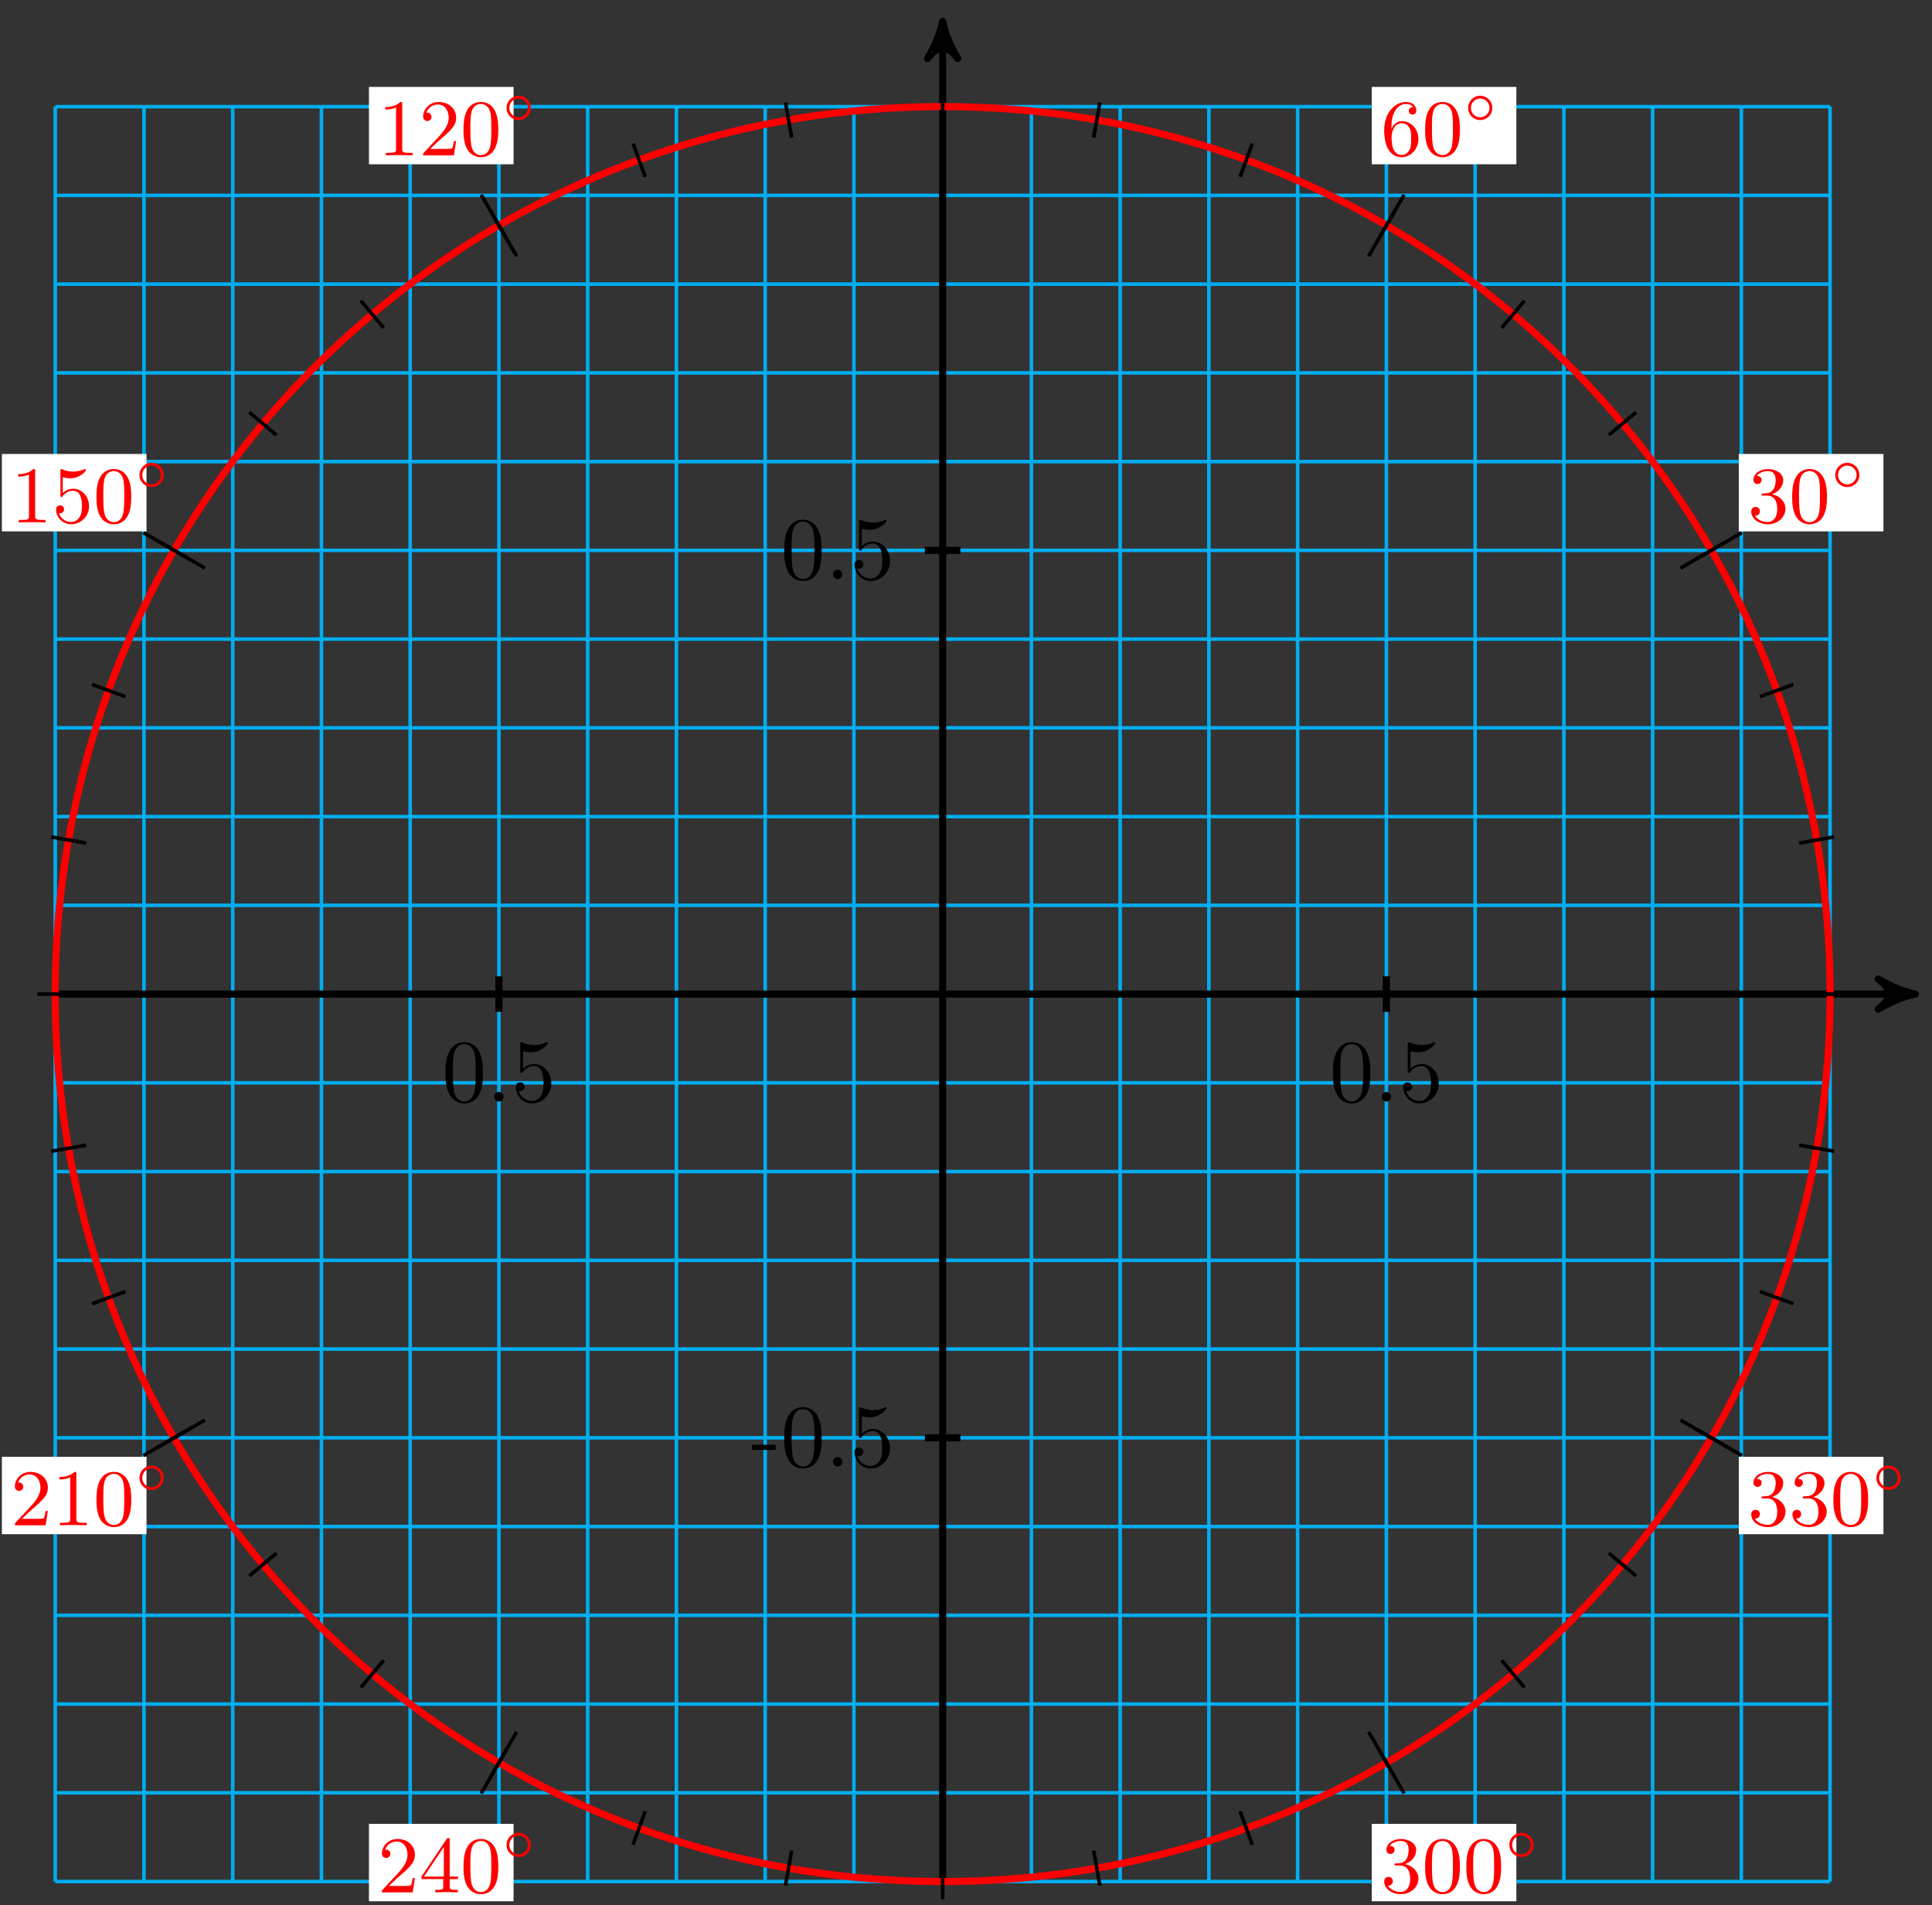 <?xml version="1.0" encoding="UTF-8"?>
<svg xmlns="http://www.w3.org/2000/svg" xmlns:xlink="http://www.w3.org/1999/xlink" width="216pt" height="213pt" viewBox="0 0 216 213" version="1.1">
<rect x="0" y="0" width="216" height="213" fill="#333333" stroke="none"/>
<defs>
<g>
<symbol overflow="visible" id="glyph0-0">
<path style="stroke:none;" d=""/>
</symbol>
<symbol overflow="visible" id="glyph0-1">
<path style="stroke:none;" d="M 4.578 -3.188 C 4.578 -3.984 4.531 -4.781 4.188 -5.516 C 3.734 -6.484 2.906 -6.641 2.5 -6.641 C 1.891 -6.641 1.172 -6.375 0.75 -5.453 C 0.438 -4.766 0.391 -3.984 0.391 -3.188 C 0.391 -2.438 0.422 -1.547 0.844 -0.781 C 1.266 0.016 2 0.219 2.484 0.219 C 3.016 0.219 3.781 0.016 4.219 -0.938 C 4.531 -1.625 4.578 -2.406 4.578 -3.188 Z M 3.766 -3.312 C 3.766 -2.562 3.766 -1.891 3.656 -1.25 C 3.5 -0.297 2.938 0 2.484 0 C 2.094 0 1.5 -0.25 1.328 -1.203 C 1.219 -1.797 1.219 -2.719 1.219 -3.312 C 1.219 -3.953 1.219 -4.609 1.297 -5.141 C 1.484 -6.328 2.234 -6.422 2.484 -6.422 C 2.812 -6.422 3.469 -6.234 3.656 -5.25 C 3.766 -4.688 3.766 -3.938 3.766 -3.312 Z M 3.766 -3.312 "/>
</symbol>
<symbol overflow="visible" id="glyph0-2">
<path style="stroke:none;" d="M 1.906 -0.531 C 1.906 -0.812 1.672 -1.062 1.391 -1.062 C 1.094 -1.062 0.859 -0.812 0.859 -0.531 C 0.859 -0.234 1.094 0 1.391 0 C 1.672 0 1.906 -0.234 1.906 -0.531 Z M 1.906 -0.531 "/>
</symbol>
<symbol overflow="visible" id="glyph0-3">
<path style="stroke:none;" d="M 4.469 -2 C 4.469 -3.188 3.656 -4.188 2.578 -4.188 C 2.109 -4.188 1.672 -4.031 1.312 -3.672 L 1.312 -5.625 C 1.516 -5.562 1.844 -5.5 2.156 -5.5 C 3.391 -5.5 4.094 -6.406 4.094 -6.531 C 4.094 -6.594 4.062 -6.641 3.984 -6.641 C 3.984 -6.641 3.953 -6.641 3.906 -6.609 C 3.703 -6.516 3.219 -6.312 2.547 -6.312 C 2.156 -6.312 1.688 -6.391 1.219 -6.594 C 1.141 -6.625 1.109 -6.625 1.109 -6.625 C 1 -6.625 1 -6.547 1 -6.391 L 1 -3.438 C 1 -3.266 1 -3.188 1.141 -3.188 C 1.219 -3.188 1.234 -3.203 1.281 -3.266 C 1.391 -3.422 1.75 -3.969 2.562 -3.969 C 3.078 -3.969 3.328 -3.516 3.406 -3.328 C 3.562 -2.953 3.594 -2.578 3.594 -2.078 C 3.594 -1.719 3.594 -1.125 3.344 -0.703 C 3.109 -0.312 2.734 -0.062 2.281 -0.062 C 1.562 -0.062 0.984 -0.594 0.812 -1.172 C 0.844 -1.172 0.875 -1.156 0.984 -1.156 C 1.312 -1.156 1.484 -1.406 1.484 -1.641 C 1.484 -1.891 1.312 -2.141 0.984 -2.141 C 0.844 -2.141 0.5 -2.062 0.5 -1.609 C 0.5 -0.75 1.188 0.219 2.297 0.219 C 3.453 0.219 4.469 -0.734 4.469 -2 Z M 4.469 -2 "/>
</symbol>
<symbol overflow="visible" id="glyph0-4">
<path style="stroke:none;" d="M 2.75 -1.859 L 2.75 -2.438 L 0.109 -2.438 L 0.109 -1.859 Z M 2.75 -1.859 "/>
</symbol>
<symbol overflow="visible" id="glyph1-0">
<path style="stroke:none;" d=""/>
</symbol>
<symbol overflow="visible" id="glyph1-1">
<path style="stroke:none;" d="M 2.734 -3.156 C 3.562 -3.469 3.969 -4.125 3.969 -4.75 C 3.969 -5.438 3.203 -5.969 2.266 -5.969 C 1.344 -5.969 0.641 -5.438 0.641 -4.766 C 0.641 -4.469 0.828 -4.297 1.094 -4.297 C 1.359 -4.297 1.547 -4.484 1.547 -4.75 C 1.547 -5.062 1.328 -5.188 1.016 -5.188 C 1.25 -5.562 1.797 -5.75 2.25 -5.75 C 2.984 -5.75 3.125 -5.156 3.125 -4.734 C 3.125 -4.469 3.078 -4.031 2.859 -3.688 C 2.578 -3.297 2.266 -3.281 2 -3.25 C 1.781 -3.234 1.766 -3.234 1.688 -3.234 C 1.609 -3.234 1.531 -3.219 1.531 -3.125 C 1.531 -3 1.609 -3 1.766 -3 L 2.172 -3 C 2.953 -3 3.297 -2.375 3.297 -1.531 C 3.297 -0.375 2.688 -0.047 2.234 -0.047 C 2.062 -0.047 1.188 -0.094 0.797 -0.766 C 1.109 -0.719 1.359 -0.938 1.359 -1.25 C 1.359 -1.547 1.141 -1.734 0.875 -1.734 C 0.656 -1.734 0.391 -1.594 0.391 -1.219 C 0.391 -0.422 1.219 0.203 2.266 0.203 C 3.375 0.203 4.219 -0.609 4.219 -1.531 C 4.219 -2.312 3.594 -2.969 2.734 -3.156 Z M 2.734 -3.156 "/>
</symbol>
<symbol overflow="visible" id="glyph1-2">
<path style="stroke:none;" d="M 4.25 -2.875 C 4.25 -3.469 4.219 -4.25 3.906 -4.922 C 3.5 -5.766 2.828 -5.969 2.312 -5.969 C 1.766 -5.969 1.078 -5.766 0.688 -4.891 C 0.406 -4.281 0.359 -3.547 0.359 -2.875 C 0.359 -2.281 0.375 -1.422 0.766 -0.703 C 1.188 0.047 1.891 0.203 2.297 0.203 C 2.875 0.203 3.547 -0.047 3.922 -0.875 C 4.188 -1.484 4.25 -2.156 4.25 -2.875 Z M 2.312 -0.031 C 2.031 -0.031 1.391 -0.156 1.219 -1.172 C 1.125 -1.688 1.125 -2.469 1.125 -2.984 C 1.125 -3.594 1.125 -4.297 1.234 -4.797 C 1.422 -5.594 1.984 -5.75 2.297 -5.75 C 2.641 -5.75 3.203 -5.562 3.375 -4.734 C 3.469 -4.25 3.469 -3.547 3.469 -2.984 C 3.469 -2.422 3.469 -1.672 3.375 -1.141 C 3.188 -0.109 2.531 -0.031 2.312 -0.031 Z M 2.312 -0.031 "/>
</symbol>
<symbol overflow="visible" id="glyph1-3">
<path style="stroke:none;" d="M 1.203 -2.969 C 1.203 -3.891 1.297 -4.391 1.547 -4.859 C 1.719 -5.234 2.156 -5.75 2.828 -5.75 C 3 -5.75 3.422 -5.719 3.625 -5.391 C 3.297 -5.391 3.141 -5.219 3.141 -4.984 C 3.141 -4.75 3.312 -4.562 3.562 -4.562 C 3.812 -4.562 3.984 -4.734 3.984 -5 C 3.984 -5.5 3.625 -5.969 2.812 -5.969 C 1.656 -5.969 0.391 -4.828 0.391 -2.828 C 0.391 -0.406 1.484 0.203 2.328 0.203 C 3.312 0.203 4.219 -0.641 4.219 -1.828 C 4.219 -2.953 3.391 -3.828 2.375 -3.828 C 1.844 -3.828 1.453 -3.5 1.203 -2.969 Z M 2.312 -0.047 C 1.797 -0.047 1.5 -0.469 1.406 -0.734 C 1.234 -1.141 1.219 -1.891 1.219 -2.031 C 1.219 -2.625 1.5 -3.594 2.359 -3.594 C 2.5 -3.594 2.938 -3.594 3.234 -3.047 C 3.406 -2.703 3.406 -2.266 3.406 -1.828 C 3.406 -1.406 3.406 -0.953 3.234 -0.625 C 2.953 -0.109 2.562 -0.047 2.312 -0.047 Z M 2.312 -0.047 "/>
</symbol>
<symbol overflow="visible" id="glyph1-4">
<path style="stroke:none;" d="M 2.719 -5.734 C 2.719 -5.953 2.719 -5.969 2.5 -5.969 C 1.938 -5.406 1.109 -5.406 0.828 -5.406 L 0.828 -5.125 C 1 -5.125 1.547 -5.125 2.031 -5.359 L 2.031 -0.719 C 2.031 -0.391 2.016 -0.281 1.172 -0.281 L 0.891 -0.281 L 0.891 0 C 1.203 -0.031 2.016 -0.031 2.375 -0.031 C 2.75 -0.031 3.547 -0.031 3.875 0 L 3.875 -0.281 L 3.594 -0.281 C 2.75 -0.281 2.719 -0.391 2.719 -0.719 Z M 2.719 -5.734 "/>
</symbol>
<symbol overflow="visible" id="glyph1-5">
<path style="stroke:none;" d="M 4.141 -1.594 L 3.891 -1.594 C 3.875 -1.469 3.797 -0.938 3.688 -0.797 C 3.625 -0.719 3.016 -0.719 2.828 -0.719 L 1.234 -0.719 L 2.125 -1.562 C 3.594 -2.828 4.141 -3.312 4.141 -4.219 C 4.141 -5.25 3.297 -5.969 2.188 -5.969 C 1.156 -5.969 0.453 -5.156 0.453 -4.344 C 0.453 -3.891 0.844 -3.844 0.922 -3.844 C 1.125 -3.844 1.391 -3.984 1.391 -4.312 C 1.391 -4.578 1.203 -4.781 0.922 -4.781 C 0.875 -4.781 0.859 -4.781 0.812 -4.766 C 1.031 -5.406 1.609 -5.688 2.094 -5.688 C 3 -5.688 3.312 -4.844 3.312 -4.219 C 3.312 -3.312 2.625 -2.562 2.203 -2.094 L 0.562 -0.328 C 0.453 -0.219 0.453 -0.203 0.453 0 L 3.891 0 Z M 4.141 -1.594 "/>
</symbol>
<symbol overflow="visible" id="glyph1-6">
<path style="stroke:none;" d="M 0.938 -3.094 C 0.938 -2.938 0.938 -2.828 1.062 -2.828 C 1.125 -2.828 1.156 -2.875 1.203 -2.953 C 1.484 -3.328 1.906 -3.547 2.375 -3.547 C 3.344 -3.547 3.344 -2.156 3.344 -1.844 C 3.344 -1.562 3.344 -1 3.078 -0.594 C 2.844 -0.219 2.469 -0.047 2.109 -0.047 C 1.594 -0.047 0.984 -0.391 0.766 -1.047 C 0.781 -1.047 0.828 -1.031 0.891 -1.031 C 1.078 -1.031 1.344 -1.141 1.344 -1.469 C 1.344 -1.75 1.141 -1.906 0.891 -1.906 C 0.703 -1.906 0.453 -1.797 0.453 -1.438 C 0.453 -0.625 1.141 0.203 2.141 0.203 C 3.219 0.203 4.141 -0.688 4.141 -1.797 C 4.141 -2.875 3.375 -3.766 2.391 -3.766 C 1.969 -3.766 1.531 -3.625 1.203 -3.297 L 1.203 -5.062 C 1.484 -4.984 1.766 -4.938 2.031 -4.938 C 3.141 -4.938 3.781 -5.734 3.781 -5.859 C 3.781 -5.938 3.734 -5.969 3.688 -5.969 C 3.672 -5.969 3.656 -5.969 3.562 -5.922 C 3.141 -5.766 2.734 -5.688 2.359 -5.688 C 1.969 -5.688 1.562 -5.766 1.156 -5.922 C 1.062 -5.969 1.047 -5.969 1.047 -5.969 C 0.938 -5.969 0.938 -5.891 0.938 -5.734 Z M 0.938 -3.094 "/>
</symbol>
<symbol overflow="visible" id="glyph1-7">
<path style="stroke:none;" d="M 0.266 -1.766 L 0.266 -1.484 L 2.703 -1.484 L 2.703 -0.703 C 2.703 -0.375 2.688 -0.281 2.016 -0.281 L 1.812 -0.281 L 1.812 0 C 2.375 -0.031 3 -0.031 3.062 -0.031 C 3.109 -0.031 3.766 -0.031 4.328 0 L 4.328 -0.281 L 4.125 -0.281 C 3.453 -0.281 3.422 -0.375 3.422 -0.703 L 3.422 -1.484 L 4.344 -1.484 L 4.344 -1.766 L 3.422 -1.766 L 3.422 -5.828 C 3.422 -6.016 3.422 -6.078 3.25 -6.078 C 3.141 -6.078 3.141 -6.062 3.062 -5.938 Z M 0.547 -1.766 L 2.766 -5.078 L 2.766 -1.766 Z M 0.547 -1.766 "/>
</symbol>
<symbol overflow="visible" id="glyph2-0">
<path style="stroke:none;" d=""/>
</symbol>
<symbol overflow="visible" id="glyph2-1">
<path style="stroke:none;" d="M 3.266 -1.5 C 3.266 -2.25 2.656 -2.859 1.906 -2.859 C 1.172 -2.859 0.562 -2.25 0.562 -1.5 C 0.562 -0.734 1.172 -0.141 1.906 -0.141 C 2.656 -0.141 3.266 -0.734 3.266 -1.5 Z M 1.906 -0.453 C 1.328 -0.453 0.875 -0.906 0.875 -1.5 C 0.875 -2.078 1.328 -2.547 1.906 -2.547 C 2.484 -2.547 2.953 -2.078 2.953 -1.5 C 2.953 -0.906 2.484 -0.453 1.906 -0.453 Z M 1.906 -0.453 "/>
</symbol>
</g>
</defs>
<g id="surface1">
<path style="fill:none;stroke-width:0.399;stroke-linecap:butt;stroke-linejoin:miter;stroke:rgb(0%,67.839%,93.729%);stroke-opacity:1;stroke-miterlimit:10;" d="M -99.217 -99.215 L 99.217 -99.215 M -99.217 -89.293 L 99.217 -89.293 M -99.217 -79.371 L 99.217 -79.371 M -99.217 -69.45 L 99.217 -69.45 M -99.217 -59.528 L 99.217 -59.528 M -99.217 -49.607 L 99.217 -49.607 M -99.217 -39.685 L 99.217 -39.685 M -99.217 -29.764 L 99.217 -29.764 M -99.217 -19.842 L 99.217 -19.842 M -99.217 -9.92 L 99.217 -9.92 M -99.217 0.001 L 99.217 0.001 M -99.217 9.923 L 99.217 9.923 M -99.217 19.844 L 99.217 19.844 M -99.217 29.766 L 99.217 29.766 M -99.217 39.687 L 99.217 39.687 M -99.217 49.609 L 99.217 49.609 M -99.217 59.531 L 99.217 59.531 M -99.217 69.452 L 99.217 69.452 M -99.217 79.374 L 99.217 79.374 M -99.217 89.295 L 99.217 89.295 M -99.217 99.213 L 99.217 99.213 M -99.217 -99.215 L -99.217 99.217 M -89.295 -99.215 L -89.295 99.217 M -79.374 -99.215 L -79.374 99.217 M -69.452 -99.215 L -69.452 99.217 M -59.53 -99.215 L -59.53 99.217 M -49.609 -99.215 L -49.609 99.217 M -39.687 -99.215 L -39.687 99.217 M -29.765 -99.215 L -29.765 99.217 M -19.844 -99.215 L -19.844 99.217 M -9.922 -99.215 L -9.922 99.217 M -0 -99.215 L -0 99.217 M 9.921 -99.215 L 9.921 99.217 M 19.843 -99.215 L 19.843 99.217 M 29.765 -99.215 L 29.765 99.217 M 39.687 -99.215 L 39.687 99.217 M 49.608 -99.215 L 49.608 99.217 M 59.53 -99.215 L 59.53 99.217 M 69.452 -99.215 L 69.452 99.217 M 79.373 -99.215 L 79.373 99.217 M 89.295 -99.215 L 89.295 99.217 M 99.213 -99.215 L 99.213 99.217 " transform="matrix(1,0,0,-1,105.391,111.138)"/>
<path style="fill:none;stroke-width:0.797;stroke-linecap:butt;stroke-linejoin:miter;stroke:rgb(0%,0%,0%);stroke-opacity:1;stroke-miterlimit:10;" d="M -99.217 0.001 L 107.701 0.001 " transform="matrix(1,0,0,-1,105.391,111.138)"/>
<path style="fill-rule:nonzero;fill:rgb(0%,0%,0%);fill-opacity:1;stroke-width:0.797;stroke-linecap:butt;stroke-linejoin:round;stroke:rgb(0%,0%,0%);stroke-opacity:1;stroke-miterlimit:10;" d="M 1.037 0.001 C -0.26 0.259 -1.552 0.778 -3.107 1.685 C -1.552 0.517 -1.552 -0.518 -3.107 -1.682 C -1.552 -0.776 -0.26 -0.261 1.037 0.001 Z M 1.037 0.001 " transform="matrix(1,0,0,-1,213.095,111.138)"/>
<path style="fill:none;stroke-width:0.797;stroke-linecap:butt;stroke-linejoin:miter;stroke:rgb(0%,0%,0%);stroke-opacity:1;stroke-miterlimit:10;" d="M -0 -99.215 L -0 107.701 " transform="matrix(1,0,0,-1,105.391,111.138)"/>
<path style="fill-rule:nonzero;fill:rgb(0%,0%,0%);fill-opacity:1;stroke-width:0.797;stroke-linecap:butt;stroke-linejoin:round;stroke:rgb(0%,0%,0%);stroke-opacity:1;stroke-miterlimit:10;" d="M 1.038 0 C -0.259 0.258 -1.552 0.778 -3.107 1.684 C -1.552 0.52 -1.552 -0.519 -3.107 -1.683 C -1.552 -0.777 -0.259 -0.258 1.038 0 Z M 1.038 0 " transform="matrix(0,-1,-1,0,105.391,3.432)"/>
<path style="fill:none;stroke-width:0.797;stroke-linecap:butt;stroke-linejoin:miter;stroke:rgb(100%,0%,0%);stroke-opacity:1;stroke-miterlimit:10;" d="M 99.217 0.001 C 99.217 54.796 54.796 99.217 -0 99.217 C -54.796 99.217 -99.217 54.796 -99.217 0.001 C -99.217 -54.794 -54.796 -99.215 -0 -99.215 C 54.796 -99.215 99.217 -54.794 99.217 0.001 Z M 99.217 0.001 " transform="matrix(1,0,0,-1,105.391,111.138)"/>
<path style="fill:none;stroke-width:0.399;stroke-linecap:butt;stroke-linejoin:miter;stroke:rgb(0%,0%,0%);stroke-opacity:1;stroke-miterlimit:10;" d="M 97.232 0.001 L 101.201 0.001 " transform="matrix(1,0,0,-1,105.391,111.138)"/>
<path style="fill:none;stroke-width:0.399;stroke-linecap:butt;stroke-linejoin:miter;stroke:rgb(0%,0%,0%);stroke-opacity:1;stroke-miterlimit:10;" d="M 95.756 16.883 L 99.662 17.571 " transform="matrix(1,0,0,-1,105.391,111.138)"/>
<path style="fill:none;stroke-width:0.399;stroke-linecap:butt;stroke-linejoin:miter;stroke:rgb(0%,0%,0%);stroke-opacity:1;stroke-miterlimit:10;" d="M 91.369 33.254 L 95.096 34.613 " transform="matrix(1,0,0,-1,105.391,111.138)"/>
<path style="fill:none;stroke-width:0.399;stroke-linecap:butt;stroke-linejoin:miter;stroke:rgb(0%,0%,0%);stroke-opacity:1;stroke-miterlimit:10;" d="M 84.205 48.617 L 87.643 50.601 " transform="matrix(1,0,0,-1,105.391,111.138)"/>
<path style="fill:none;stroke-width:0.399;stroke-linecap:butt;stroke-linejoin:miter;stroke:rgb(0%,0%,0%);stroke-opacity:1;stroke-miterlimit:10;" d="M 74.483 62.499 L 77.522 65.05 " transform="matrix(1,0,0,-1,105.391,111.138)"/>
<path style="fill:none;stroke-width:0.399;stroke-linecap:butt;stroke-linejoin:miter;stroke:rgb(0%,0%,0%);stroke-opacity:1;stroke-miterlimit:10;" d="M 62.499 74.483 L 65.049 77.522 " transform="matrix(1,0,0,-1,105.391,111.138)"/>
<path style="fill:none;stroke-width:0.399;stroke-linecap:butt;stroke-linejoin:miter;stroke:rgb(0%,0%,0%);stroke-opacity:1;stroke-miterlimit:10;" d="M 48.616 84.206 L 50.6 87.643 " transform="matrix(1,0,0,-1,105.391,111.138)"/>
<path style="fill:none;stroke-width:0.399;stroke-linecap:butt;stroke-linejoin:miter;stroke:rgb(0%,0%,0%);stroke-opacity:1;stroke-miterlimit:10;" d="M 33.257 91.369 L 34.612 95.096 " transform="matrix(1,0,0,-1,105.391,111.138)"/>
<path style="fill:none;stroke-width:0.399;stroke-linecap:butt;stroke-linejoin:miter;stroke:rgb(0%,0%,0%);stroke-opacity:1;stroke-miterlimit:10;" d="M 16.882 95.756 L 17.574 99.662 " transform="matrix(1,0,0,-1,105.391,111.138)"/>
<path style="fill:none;stroke-width:0.399;stroke-linecap:butt;stroke-linejoin:miter;stroke:rgb(0%,0%,0%);stroke-opacity:1;stroke-miterlimit:10;" d="M -0 97.233 L -0 101.201 " transform="matrix(1,0,0,-1,105.391,111.138)"/>
<path style="fill:none;stroke-width:0.399;stroke-linecap:butt;stroke-linejoin:miter;stroke:rgb(0%,0%,0%);stroke-opacity:1;stroke-miterlimit:10;" d="M -16.883 95.756 L -17.574 99.662 " transform="matrix(1,0,0,-1,105.391,111.138)"/>
<path style="fill:none;stroke-width:0.399;stroke-linecap:butt;stroke-linejoin:miter;stroke:rgb(0%,0%,0%);stroke-opacity:1;stroke-miterlimit:10;" d="M -33.257 91.369 L -34.613 95.096 " transform="matrix(1,0,0,-1,105.391,111.138)"/>
<path style="fill:none;stroke-width:0.399;stroke-linecap:butt;stroke-linejoin:miter;stroke:rgb(0%,0%,0%);stroke-opacity:1;stroke-miterlimit:10;" d="M -48.616 84.206 L -50.601 87.643 " transform="matrix(1,0,0,-1,105.391,111.138)"/>
<path style="fill:none;stroke-width:0.399;stroke-linecap:butt;stroke-linejoin:miter;stroke:rgb(0%,0%,0%);stroke-opacity:1;stroke-miterlimit:10;" d="M -62.499 74.483 L -65.05 77.522 " transform="matrix(1,0,0,-1,105.391,111.138)"/>
<path style="fill:none;stroke-width:0.399;stroke-linecap:butt;stroke-linejoin:miter;stroke:rgb(0%,0%,0%);stroke-opacity:1;stroke-miterlimit:10;" d="M -74.483 62.499 L -77.522 65.05 " transform="matrix(1,0,0,-1,105.391,111.138)"/>
<path style="fill:none;stroke-width:0.399;stroke-linecap:butt;stroke-linejoin:miter;stroke:rgb(0%,0%,0%);stroke-opacity:1;stroke-miterlimit:10;" d="M -84.206 48.617 L -87.643 50.601 " transform="matrix(1,0,0,-1,105.391,111.138)"/>
<path style="fill:none;stroke-width:0.399;stroke-linecap:butt;stroke-linejoin:miter;stroke:rgb(0%,0%,0%);stroke-opacity:1;stroke-miterlimit:10;" d="M -91.369 33.254 L -95.096 34.613 " transform="matrix(1,0,0,-1,105.391,111.138)"/>
<path style="fill:none;stroke-width:0.399;stroke-linecap:butt;stroke-linejoin:miter;stroke:rgb(0%,0%,0%);stroke-opacity:1;stroke-miterlimit:10;" d="M -95.756 16.883 L -99.662 17.571 " transform="matrix(1,0,0,-1,105.391,111.138)"/>
<path style="fill:none;stroke-width:0.399;stroke-linecap:butt;stroke-linejoin:miter;stroke:rgb(0%,0%,0%);stroke-opacity:1;stroke-miterlimit:10;" d="M -97.233 0.001 L -101.201 0.001 " transform="matrix(1,0,0,-1,105.391,111.138)"/>
<path style="fill:none;stroke-width:0.399;stroke-linecap:butt;stroke-linejoin:miter;stroke:rgb(0%,0%,0%);stroke-opacity:1;stroke-miterlimit:10;" d="M -95.756 -16.885 L -99.662 -17.573 " transform="matrix(1,0,0,-1,105.391,111.138)"/>
<path style="fill:none;stroke-width:0.399;stroke-linecap:butt;stroke-linejoin:miter;stroke:rgb(0%,0%,0%);stroke-opacity:1;stroke-miterlimit:10;" d="M -91.369 -33.256 L -95.096 -34.611 " transform="matrix(1,0,0,-1,105.391,111.138)"/>
<path style="fill:none;stroke-width:0.399;stroke-linecap:butt;stroke-linejoin:miter;stroke:rgb(0%,0%,0%);stroke-opacity:1;stroke-miterlimit:10;" d="M -84.206 -48.615 L -87.643 -50.599 " transform="matrix(1,0,0,-1,105.391,111.138)"/>
<path style="fill:none;stroke-width:0.399;stroke-linecap:butt;stroke-linejoin:miter;stroke:rgb(0%,0%,0%);stroke-opacity:1;stroke-miterlimit:10;" d="M -74.483 -62.501 L -77.522 -65.052 " transform="matrix(1,0,0,-1,105.391,111.138)"/>
<path style="fill:none;stroke-width:0.399;stroke-linecap:butt;stroke-linejoin:miter;stroke:rgb(0%,0%,0%);stroke-opacity:1;stroke-miterlimit:10;" d="M -62.499 -74.481 L -65.05 -77.524 " transform="matrix(1,0,0,-1,105.391,111.138)"/>
<path style="fill:none;stroke-width:0.399;stroke-linecap:butt;stroke-linejoin:miter;stroke:rgb(0%,0%,0%);stroke-opacity:1;stroke-miterlimit:10;" d="M -48.616 -84.203 L -50.601 -87.641 " transform="matrix(1,0,0,-1,105.391,111.138)"/>
<path style="fill:none;stroke-width:0.399;stroke-linecap:butt;stroke-linejoin:miter;stroke:rgb(0%,0%,0%);stroke-opacity:1;stroke-miterlimit:10;" d="M -33.257 -91.367 L -34.613 -95.098 " transform="matrix(1,0,0,-1,105.391,111.138)"/>
<path style="fill:none;stroke-width:0.399;stroke-linecap:butt;stroke-linejoin:miter;stroke:rgb(0%,0%,0%);stroke-opacity:1;stroke-miterlimit:10;" d="M -16.883 -95.754 L -17.574 -99.664 " transform="matrix(1,0,0,-1,105.391,111.138)"/>
<path style="fill:none;stroke-width:0.399;stroke-linecap:butt;stroke-linejoin:miter;stroke:rgb(0%,0%,0%);stroke-opacity:1;stroke-miterlimit:10;" d="M -0 -97.23 L -0 -101.199 " transform="matrix(1,0,0,-1,105.391,111.138)"/>
<path style="fill:none;stroke-width:0.399;stroke-linecap:butt;stroke-linejoin:miter;stroke:rgb(0%,0%,0%);stroke-opacity:1;stroke-miterlimit:10;" d="M 16.882 -95.754 L 17.574 -99.664 " transform="matrix(1,0,0,-1,105.391,111.138)"/>
<path style="fill:none;stroke-width:0.399;stroke-linecap:butt;stroke-linejoin:miter;stroke:rgb(0%,0%,0%);stroke-opacity:1;stroke-miterlimit:10;" d="M 33.257 -91.367 L 34.612 -95.098 " transform="matrix(1,0,0,-1,105.391,111.138)"/>
<path style="fill:none;stroke-width:0.399;stroke-linecap:butt;stroke-linejoin:miter;stroke:rgb(0%,0%,0%);stroke-opacity:1;stroke-miterlimit:10;" d="M 48.616 -84.203 L 50.6 -87.641 " transform="matrix(1,0,0,-1,105.391,111.138)"/>
<path style="fill:none;stroke-width:0.399;stroke-linecap:butt;stroke-linejoin:miter;stroke:rgb(0%,0%,0%);stroke-opacity:1;stroke-miterlimit:10;" d="M 62.499 -74.481 L 65.049 -77.524 " transform="matrix(1,0,0,-1,105.391,111.138)"/>
<path style="fill:none;stroke-width:0.399;stroke-linecap:butt;stroke-linejoin:miter;stroke:rgb(0%,0%,0%);stroke-opacity:1;stroke-miterlimit:10;" d="M 74.483 -62.501 L 77.522 -65.052 " transform="matrix(1,0,0,-1,105.391,111.138)"/>
<path style="fill:none;stroke-width:0.399;stroke-linecap:butt;stroke-linejoin:miter;stroke:rgb(0%,0%,0%);stroke-opacity:1;stroke-miterlimit:10;" d="M 84.205 -48.615 L 87.643 -50.599 " transform="matrix(1,0,0,-1,105.391,111.138)"/>
<path style="fill:none;stroke-width:0.399;stroke-linecap:butt;stroke-linejoin:miter;stroke:rgb(0%,0%,0%);stroke-opacity:1;stroke-miterlimit:10;" d="M 91.369 -33.256 L 95.096 -34.611 " transform="matrix(1,0,0,-1,105.391,111.138)"/>
<path style="fill:none;stroke-width:0.399;stroke-linecap:butt;stroke-linejoin:miter;stroke:rgb(0%,0%,0%);stroke-opacity:1;stroke-miterlimit:10;" d="M 95.756 -16.885 L 99.662 -17.573 " transform="matrix(1,0,0,-1,105.391,111.138)"/>
<path style="fill:none;stroke-width:0.399;stroke-linecap:butt;stroke-linejoin:miter;stroke:rgb(0%,0%,0%);stroke-opacity:1;stroke-miterlimit:10;" d="M 97.232 0.001 L 101.201 0.001 " transform="matrix(1,0,0,-1,105.391,111.138)"/>
<path style="fill:none;stroke-width:0.797;stroke-linecap:butt;stroke-linejoin:miter;stroke:rgb(0%,0%,0%);stroke-opacity:1;stroke-miterlimit:10;" d="M 49.608 1.985 L 49.608 -1.983 " transform="matrix(1,0,0,-1,105.391,111.138)"/>
<g style="fill:rgb(0%,0%,0%);fill-opacity:1;">
  <use xlink:href="#glyph0-1" x="148.634" y="123.145"/>
  <use xlink:href="#glyph0-2" x="153.615" y="123.145"/>
  <use xlink:href="#glyph0-3" x="156.385" y="123.145"/>
</g>
<path style="fill:none;stroke-width:0.797;stroke-linecap:butt;stroke-linejoin:miter;stroke:rgb(0%,0%,0%);stroke-opacity:1;stroke-miterlimit:10;" d="M -49.609 1.985 L -49.609 -1.983 " transform="matrix(1,0,0,-1,105.391,111.138)"/>
<g style="fill:rgb(0%,0%,0%);fill-opacity:1;">
  <use xlink:href="#glyph0-1" x="49.416" y="123.145"/>
  <use xlink:href="#glyph0-2" x="54.397" y="123.145"/>
  <use xlink:href="#glyph0-3" x="57.167" y="123.145"/>
</g>
<path style="fill:none;stroke-width:0.797;stroke-linecap:butt;stroke-linejoin:miter;stroke:rgb(0%,0%,0%);stroke-opacity:1;stroke-miterlimit:10;" d="M 1.984 49.609 L -1.985 49.609 " transform="matrix(1,0,0,-1,105.391,111.138)"/>
<g style="fill:rgb(0%,0%,0%);fill-opacity:1;">
  <use xlink:href="#glyph0-1" x="87.286" y="64.736"/>
  <use xlink:href="#glyph0-2" x="92.268" y="64.736"/>
  <use xlink:href="#glyph0-3" x="95.038" y="64.736"/>
</g>
<path style="fill:none;stroke-width:0.797;stroke-linecap:butt;stroke-linejoin:miter;stroke:rgb(0%,0%,0%);stroke-opacity:1;stroke-miterlimit:10;" d="M 1.984 -49.607 L -1.985 -49.607 " transform="matrix(1,0,0,-1,105.391,111.138)"/>
<g style="fill:rgb(0%,0%,0%);fill-opacity:1;">
  <use xlink:href="#glyph0-4" x="83.968" y="163.955"/>
  <use xlink:href="#glyph0-1" x="87.286" y="163.955"/>
  <use xlink:href="#glyph0-2" x="92.267" y="163.955"/>
  <use xlink:href="#glyph0-3" x="95.037" y="163.955"/>
</g>
<path style="fill:none;stroke-width:0.399;stroke-linecap:butt;stroke-linejoin:miter;stroke:rgb(0%,0%,0%);stroke-opacity:1;stroke-miterlimit:10;" d="M 82.486 47.625 L 89.361 51.593 " transform="matrix(1,0,0,-1,105.391,111.138)"/>
<path style=" stroke:none;fill-rule:nonzero;fill:rgb(100%,100%,100%);fill-opacity:1;" d="M 194.402 59.406 L 210.57 59.406 L 210.57 50.754 L 194.402 50.754 Z M 194.402 59.406 "/>
<g style="fill:rgb(100%,0%,0%);fill-opacity:1;">
  <use xlink:href="#glyph1-1" x="195.4" y="58.409"/>
  <use xlink:href="#glyph1-2" x="200.008" y="58.409"/>
</g>
<g style="fill:rgb(100%,0%,0%);fill-opacity:1;">
  <use xlink:href="#glyph2-1" x="204.616" y="54.6"/>
</g>
<path style="fill:none;stroke-width:0.399;stroke-linecap:butt;stroke-linejoin:miter;stroke:rgb(0%,0%,0%);stroke-opacity:1;stroke-miterlimit:10;" d="M 47.624 82.487 L 51.593 89.362 " transform="matrix(1,0,0,-1,105.391,111.138)"/>
<path style=" stroke:none;fill-rule:nonzero;fill:rgb(100%,100%,100%);fill-opacity:1;" d="M 153.367 18.367 L 169.531 18.367 L 169.531 9.715 L 153.367 9.715 Z M 153.367 18.367 "/>
<g style="fill:rgb(100%,0%,0%);fill-opacity:1;">
  <use xlink:href="#glyph1-3" x="154.362" y="17.371"/>
  <use xlink:href="#glyph1-2" x="158.97" y="17.371"/>
</g>
<g style="fill:rgb(100%,0%,0%);fill-opacity:1;">
  <use xlink:href="#glyph2-1" x="163.578" y="13.562"/>
</g>
<path style="fill:none;stroke-width:0.399;stroke-linecap:butt;stroke-linejoin:miter;stroke:rgb(0%,0%,0%);stroke-opacity:1;stroke-miterlimit:10;" d="M -47.624 82.487 L -51.593 89.362 " transform="matrix(1,0,0,-1,105.391,111.138)"/>
<path style=" stroke:none;fill-rule:nonzero;fill:rgb(100%,100%,100%);fill-opacity:1;" d="M 41.25 18.367 L 57.418 18.367 L 57.418 9.715 L 41.25 9.715 Z M 41.25 18.367 "/>
<g style="fill:rgb(100%,0%,0%);fill-opacity:1;">
  <use xlink:href="#glyph1-4" x="42.247" y="17.371"/>
  <use xlink:href="#glyph1-5" x="46.854" y="17.371"/>
  <use xlink:href="#glyph1-2" x="51.462" y="17.371"/>
</g>
<g style="fill:rgb(100%,0%,0%);fill-opacity:1;">
  <use xlink:href="#glyph2-1" x="56.07" y="13.562"/>
</g>
<path style="fill:none;stroke-width:0.399;stroke-linecap:butt;stroke-linejoin:miter;stroke:rgb(0%,0%,0%);stroke-opacity:1;stroke-miterlimit:10;" d="M -82.487 47.625 L -89.362 51.593 " transform="matrix(1,0,0,-1,105.391,111.138)"/>
<path style=" stroke:none;fill-rule:nonzero;fill:rgb(100%,100%,100%);fill-opacity:1;" d="M 0.211 59.406 L 16.379 59.406 L 16.379 50.754 L 0.211 50.754 Z M 0.211 59.406 "/>
<g style="fill:rgb(100%,0%,0%);fill-opacity:1;">
  <use xlink:href="#glyph1-4" x="1.209" y="58.409"/>
  <use xlink:href="#glyph1-6" x="5.817" y="58.409"/>
  <use xlink:href="#glyph1-2" x="10.425" y="58.409"/>
</g>
<g style="fill:rgb(100%,0%,0%);fill-opacity:1;">
  <use xlink:href="#glyph2-1" x="15.032" y="54.6"/>
</g>
<path style="fill:none;stroke-width:0.399;stroke-linecap:butt;stroke-linejoin:miter;stroke:rgb(0%,0%,0%);stroke-opacity:1;stroke-miterlimit:10;" d="M -82.487 -47.622 L -89.362 -51.591 " transform="matrix(1,0,0,-1,105.391,111.138)"/>
<path style=" stroke:none;fill-rule:nonzero;fill:rgb(100%,100%,100%);fill-opacity:1;" d="M 0.211 171.523 L 16.379 171.523 L 16.379 162.871 L 0.211 162.871 Z M 0.211 171.523 "/>
<g style="fill:rgb(100%,0%,0%);fill-opacity:1;">
  <use xlink:href="#glyph1-5" x="1.209" y="170.526"/>
  <use xlink:href="#glyph1-4" x="5.817" y="170.526"/>
  <use xlink:href="#glyph1-2" x="10.425" y="170.526"/>
</g>
<g style="fill:rgb(100%,0%,0%);fill-opacity:1;">
  <use xlink:href="#glyph2-1" x="15.032" y="166.717"/>
</g>
<path style="fill:none;stroke-width:0.399;stroke-linecap:butt;stroke-linejoin:miter;stroke:rgb(0%,0%,0%);stroke-opacity:1;stroke-miterlimit:10;" d="M -47.624 -82.485 L -51.593 -89.359 " transform="matrix(1,0,0,-1,105.391,111.138)"/>
<path style=" stroke:none;fill-rule:nonzero;fill:rgb(100%,100%,100%);fill-opacity:1;" d="M 41.25 212.559 L 57.418 212.559 L 57.418 203.906 L 41.25 203.906 Z M 41.25 212.559 "/>
<g style="fill:rgb(100%,0%,0%);fill-opacity:1;">
  <use xlink:href="#glyph1-5" x="42.247" y="211.564"/>
  <use xlink:href="#glyph1-7" x="46.854" y="211.564"/>
  <use xlink:href="#glyph1-2" x="51.462" y="211.564"/>
</g>
<g style="fill:rgb(100%,0%,0%);fill-opacity:1;">
  <use xlink:href="#glyph2-1" x="56.07" y="207.755"/>
</g>
<path style="fill:none;stroke-width:0.399;stroke-linecap:butt;stroke-linejoin:miter;stroke:rgb(0%,0%,0%);stroke-opacity:1;stroke-miterlimit:10;" d="M 47.624 -82.485 L 51.593 -89.359 " transform="matrix(1,0,0,-1,105.391,111.138)"/>
<path style=" stroke:none;fill-rule:nonzero;fill:rgb(100%,100%,100%);fill-opacity:1;" d="M 153.367 212.559 L 169.531 212.559 L 169.531 203.906 L 153.367 203.906 Z M 153.367 212.559 "/>
<g style="fill:rgb(100%,0%,0%);fill-opacity:1;">
  <use xlink:href="#glyph1-1" x="154.362" y="211.564"/>
  <use xlink:href="#glyph1-2" x="158.97" y="211.564"/>
  <use xlink:href="#glyph1-2" x="163.578" y="211.564"/>
</g>
<g style="fill:rgb(100%,0%,0%);fill-opacity:1;">
  <use xlink:href="#glyph2-1" x="168.185" y="207.755"/>
</g>
<path style="fill:none;stroke-width:0.399;stroke-linecap:butt;stroke-linejoin:miter;stroke:rgb(0%,0%,0%);stroke-opacity:1;stroke-miterlimit:10;" d="M 82.486 -47.622 L 89.361 -51.591 " transform="matrix(1,0,0,-1,105.391,111.138)"/>
<path style=" stroke:none;fill-rule:nonzero;fill:rgb(100%,100%,100%);fill-opacity:1;" d="M 194.402 171.523 L 210.57 171.523 L 210.57 162.871 L 194.402 162.871 Z M 194.402 171.523 "/>
<g style="fill:rgb(100%,0%,0%);fill-opacity:1;">
  <use xlink:href="#glyph1-1" x="195.4" y="170.526"/>
  <use xlink:href="#glyph1-1" x="200.008" y="170.526"/>
  <use xlink:href="#glyph1-2" x="204.615" y="170.526"/>
</g>
<g style="fill:rgb(100%,0%,0%);fill-opacity:1;">
  <use xlink:href="#glyph2-1" x="209.223" y="166.717"/>
</g>
</g>
</svg>
